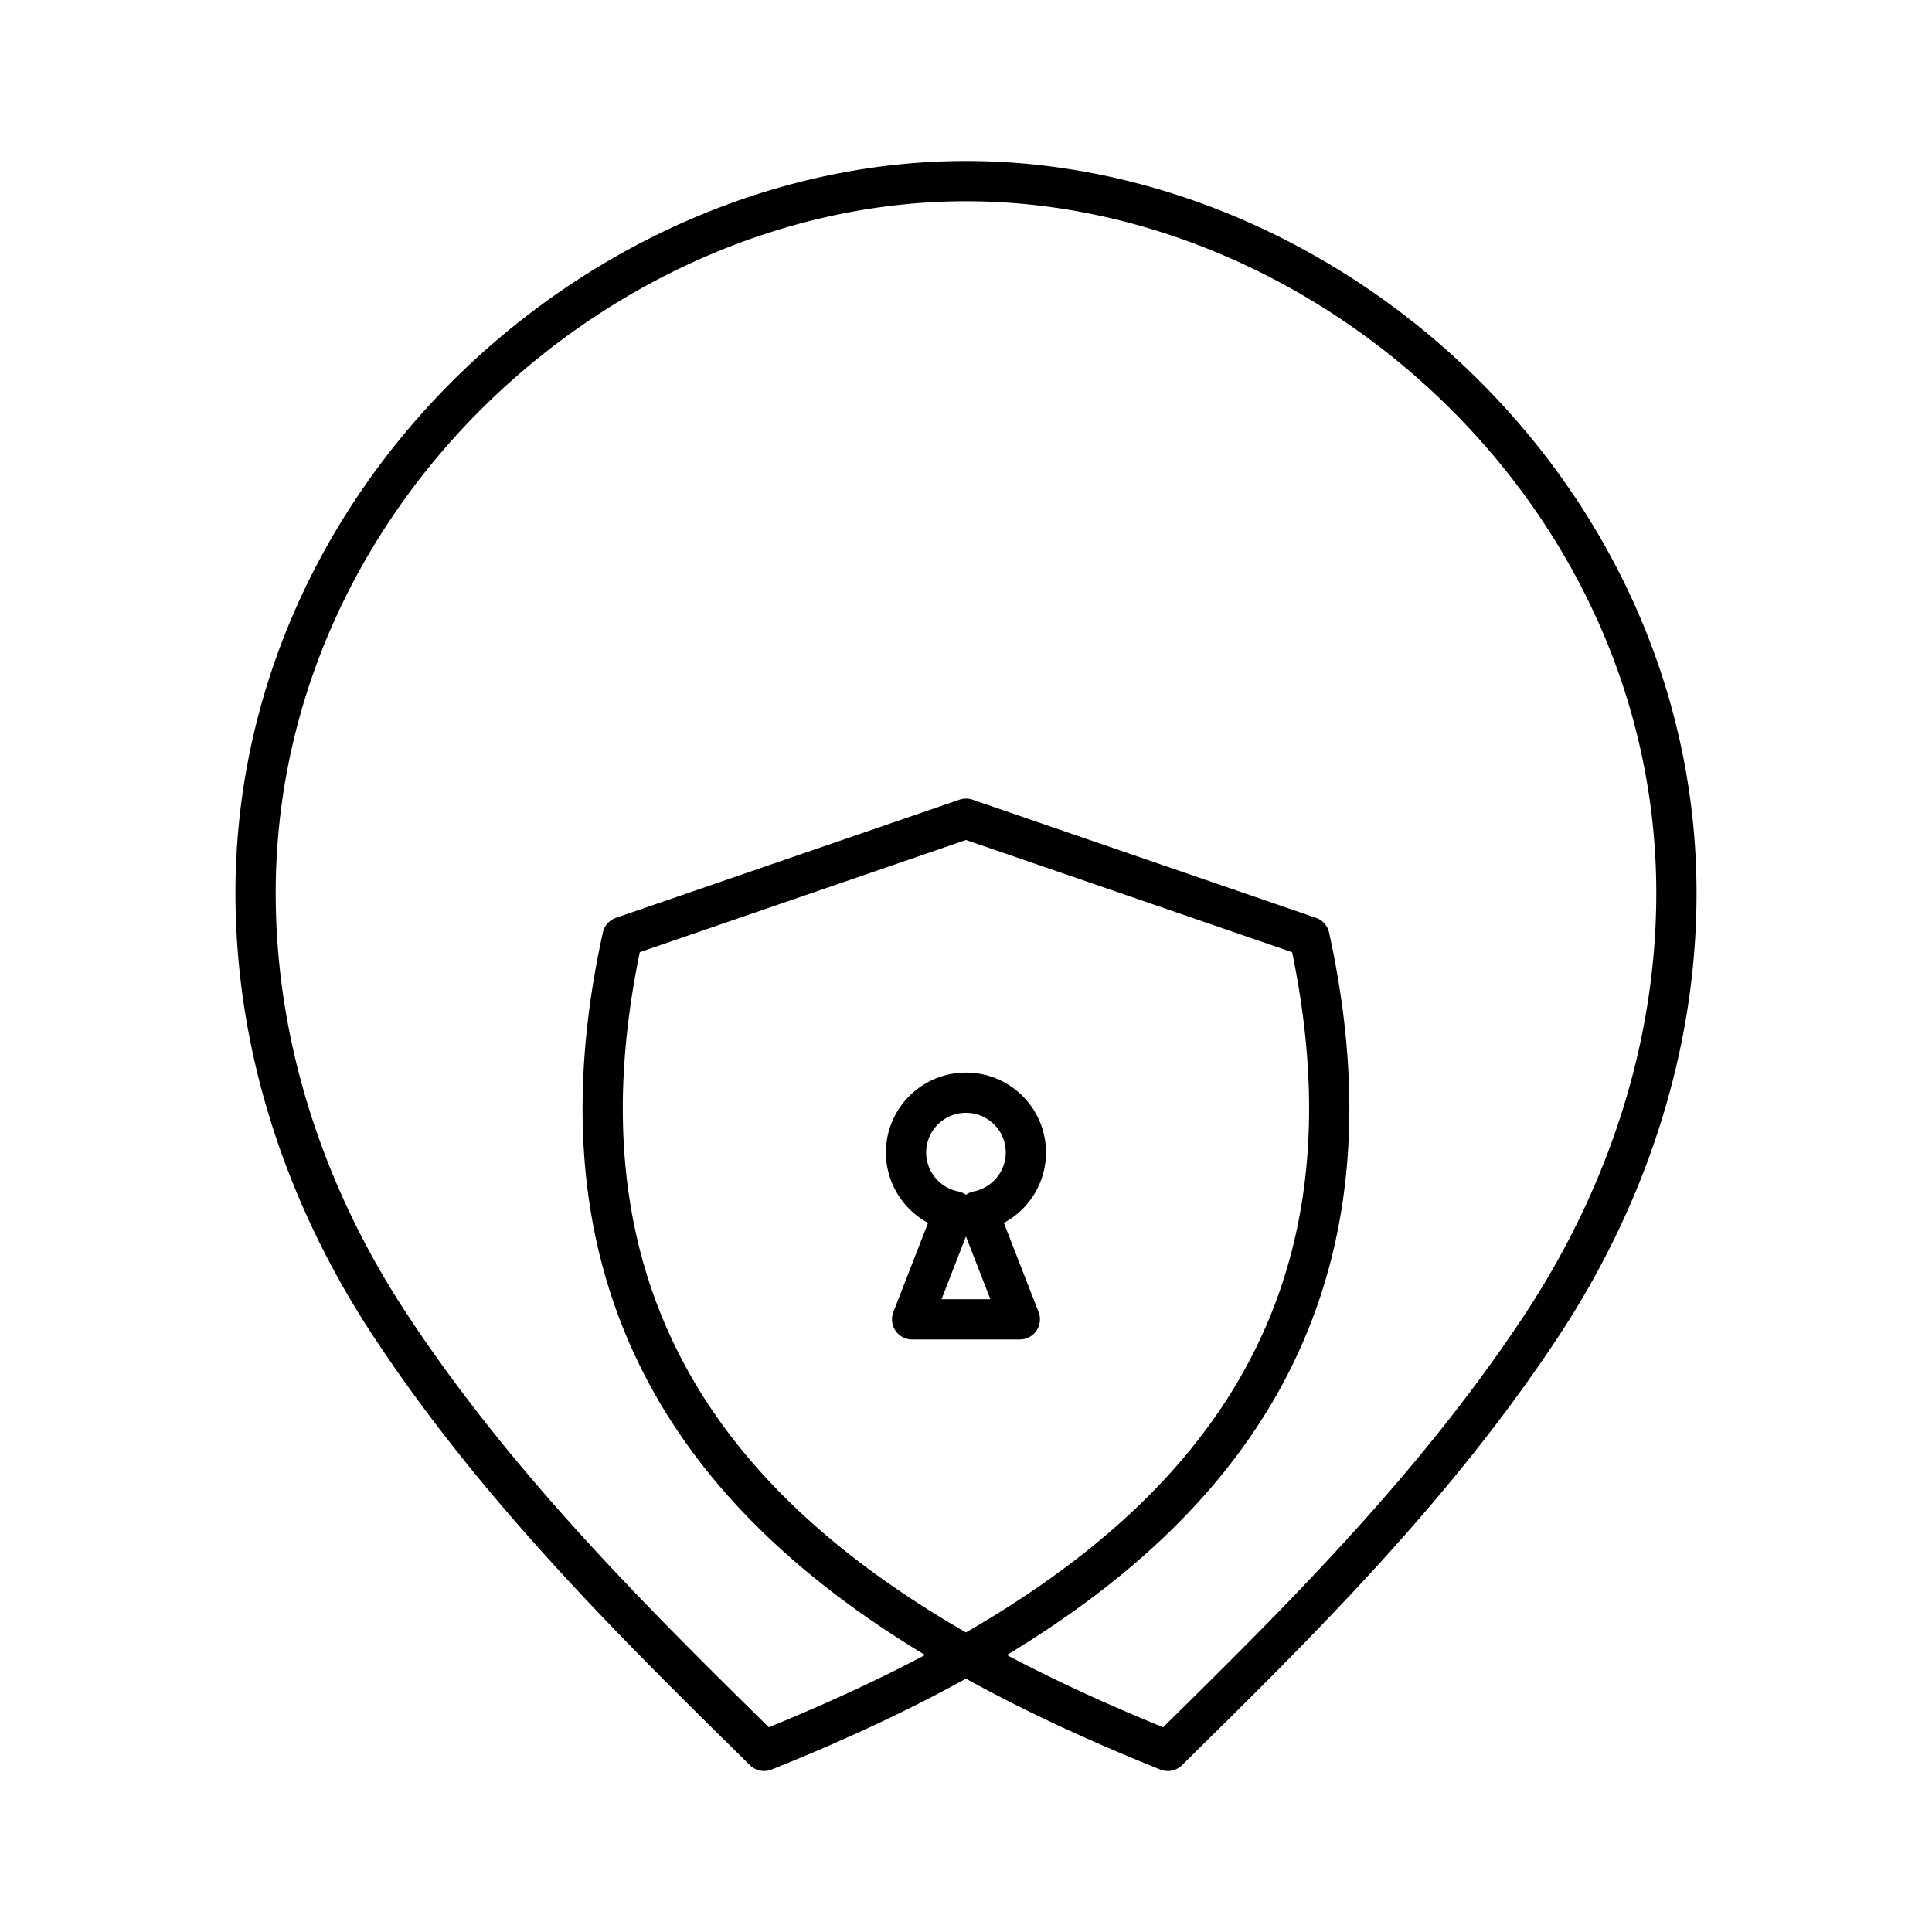 <svg xmlns="http://www.w3.org/2000/svg" width="1em" height="1em" viewBox="0 0 48 48"><path fill="none" stroke="currentColor" stroke-linecap="round" stroke-linejoin="round" d="M24 27.148c-.823 0-1.49.666-1.49 1.487a1.49 1.49 0 0 0 1.197 1.456l-1.046 2.688h2.676l-1.046-2.688a1.49 1.49 0 0 0 1.197-1.456c0-.821-.666-1.487-1.489-1.487m8.533-3.872c2.522 11.493-5.048 16.81-13.548 20.224c-3.122-3.074-6.604-6.485-9.314-10.612c-2.043-3.111-3.32-6.798-3.32-10.699C6.351 12.261 14.994 4.5 24 4.5s17.65 7.76 17.65 17.69c0 3.9-1.279 7.587-3.32 10.698c-2.712 4.127-6.194 7.538-9.316 10.612c-8.5-3.414-16.07-8.73-13.548-20.224L24 20.341z"/></svg>